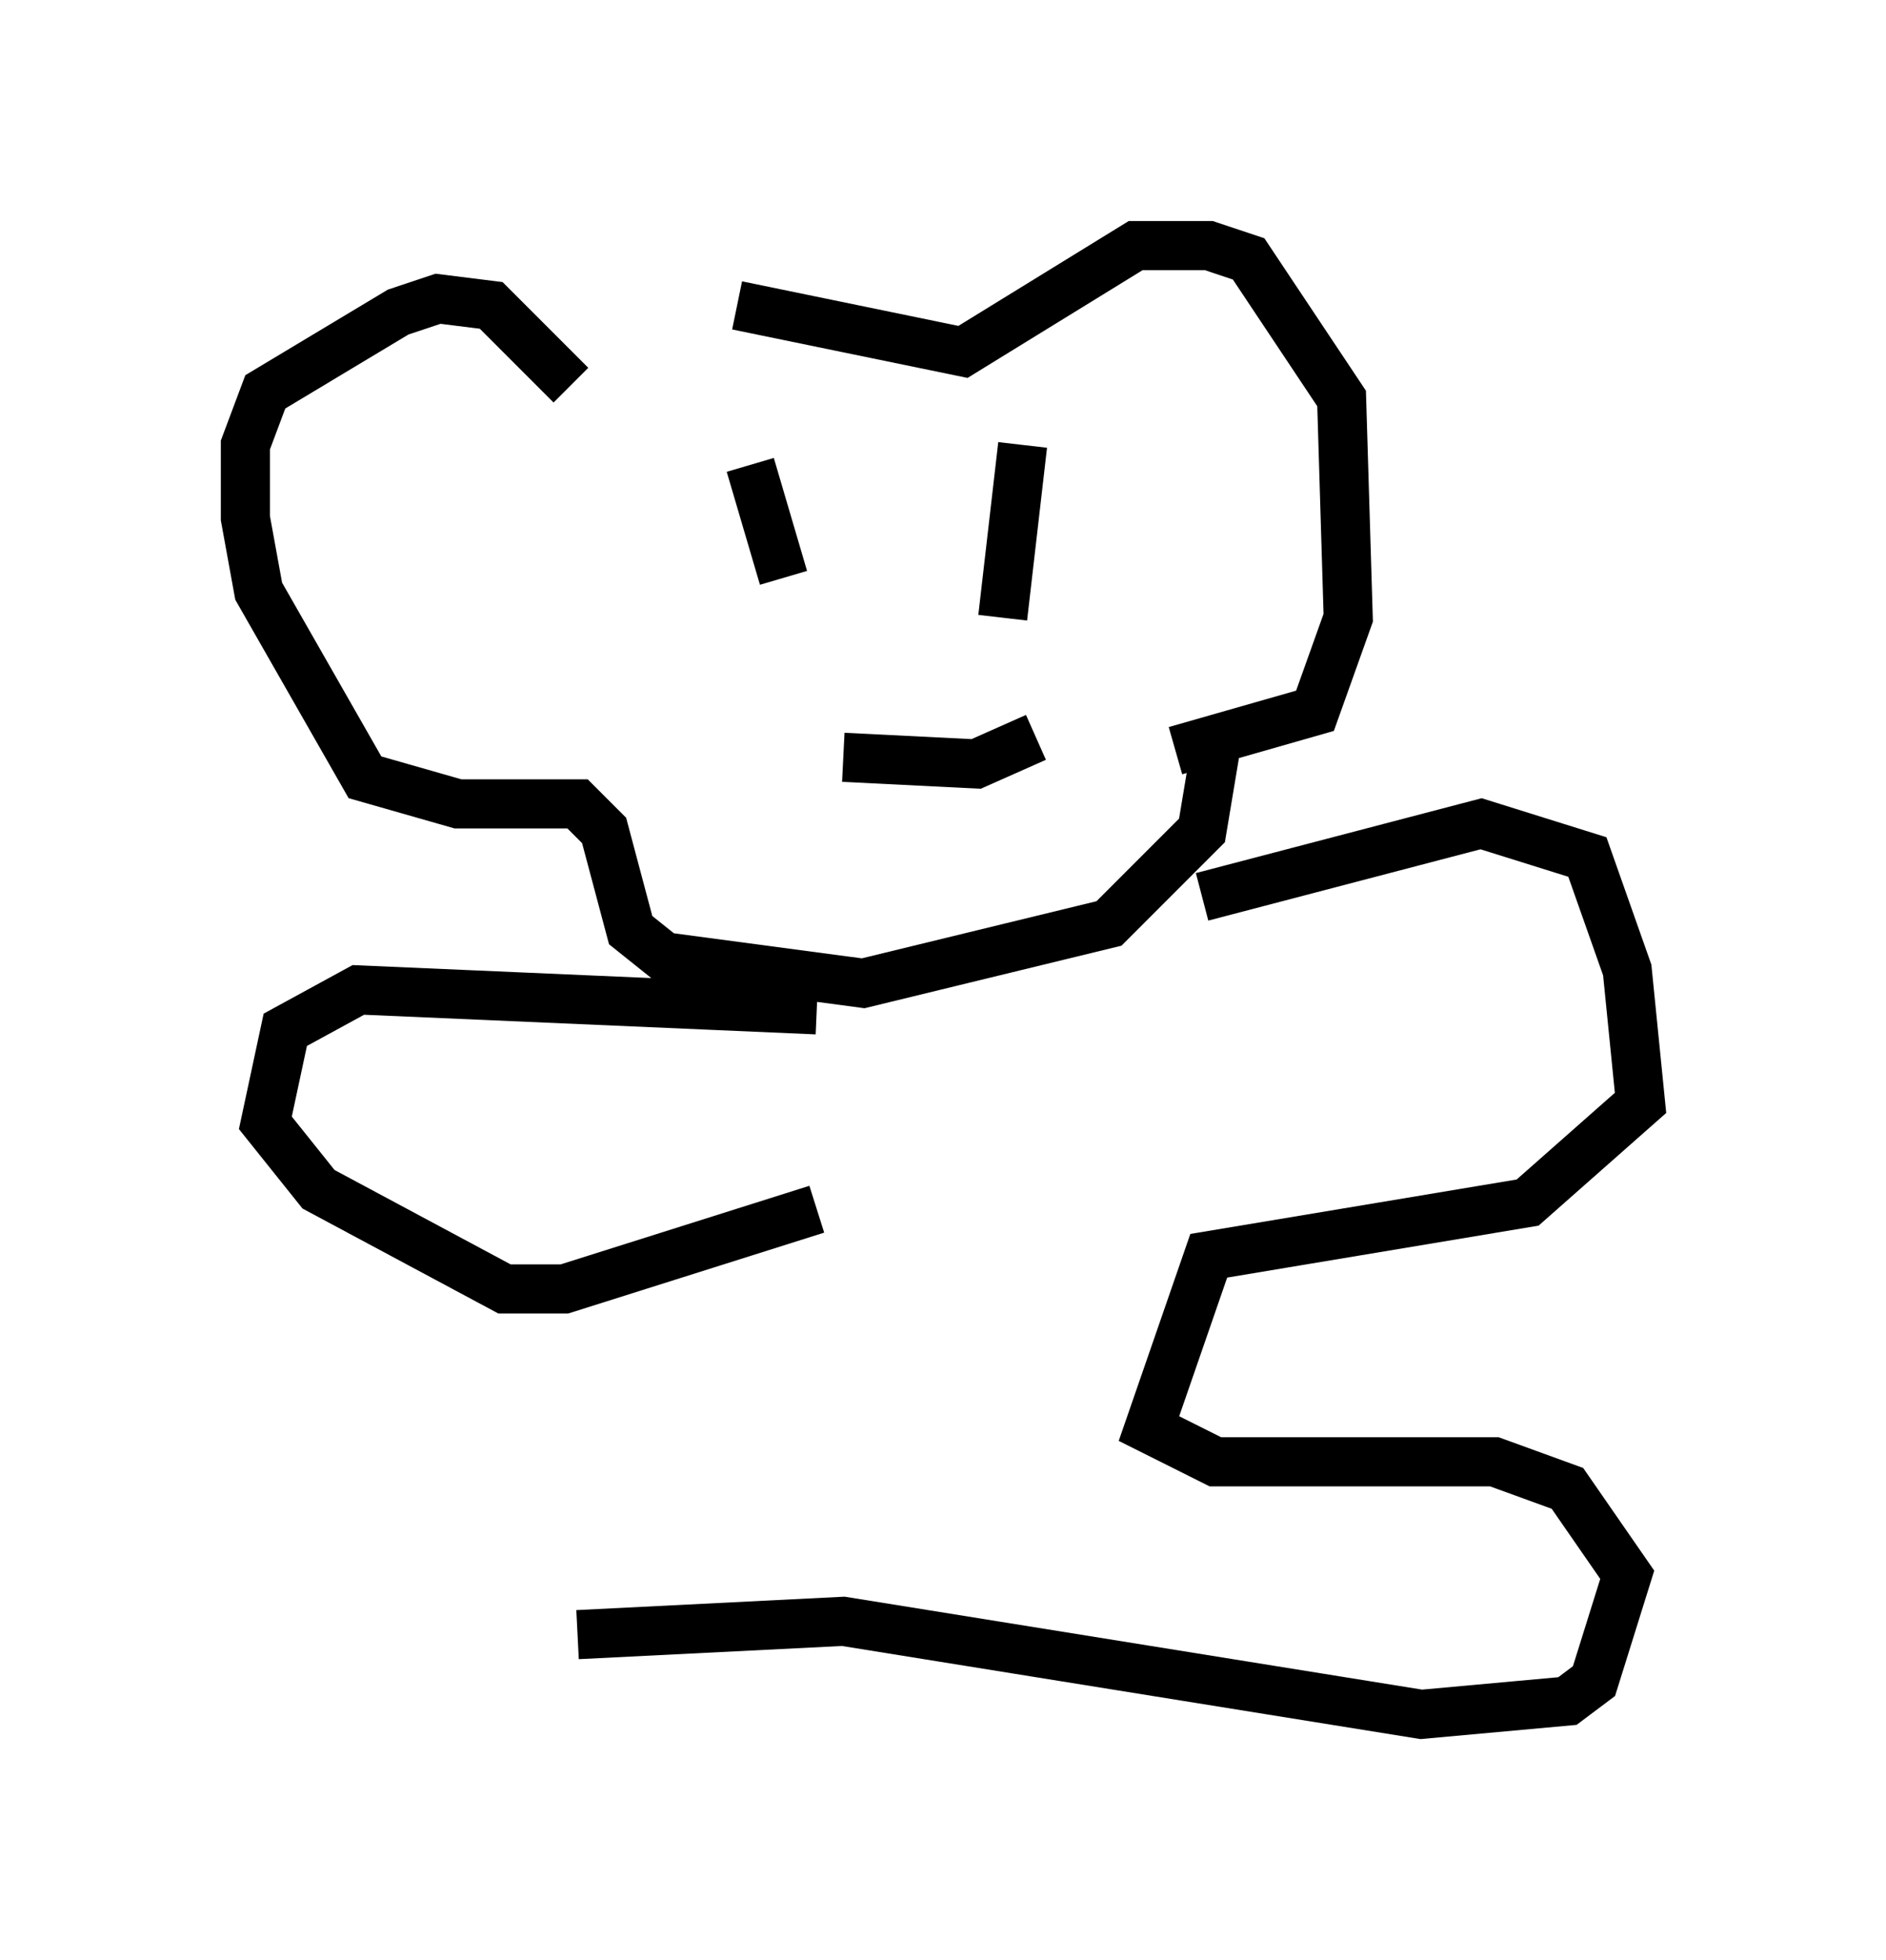 <?xml version="1.0" encoding="utf-8" ?>
<svg baseProfile="full" height="39.905" version="1.1" width="38.416" xmlns="http://www.w3.org/2000/svg" xmlns:ev="http://www.w3.org/2001/xml-events" xmlns:xlink="http://www.w3.org/1999/xlink"><defs /><rect fill="white" height="39.905" width="38.416" x="0" y="0" /><path d="M11.225, 7.706 m3.789, -1.488 l4.601, 0.947 3.518, -2.165 l1.488, 0.0 0.812, 0.271 l1.894, 2.842 0.135, 4.465 l-0.677, 1.894 -2.842, 0.812 m-12.314, -7.442 l-1.624, -1.624 -1.083, -0.135 l-0.812, 0.271 -2.706, 1.624 l-0.406, 1.083 0.0, 1.488 l0.271, 1.488 2.165, 3.789 l1.894, 0.541 2.436, 0.0 l0.541, 0.541 0.541, 2.03 l0.677, 0.541 4.059, 0.541 l5.007, -1.218 1.894, -1.894 l0.271, -1.624 m-3.924, -6.225 l-0.406, 3.518 m-5.142, -3.112 l0.677, 2.3 m1.218, 3.654 l2.706, 0.135 1.218, -0.541 m-4.465, 5.548 l-9.337, -0.406 -1.488, 0.812 l-0.406, 1.894 1.083, 1.353 l3.789, 2.03 1.218, 0.0 l5.142, -1.624 m7.848, -6.36 l5.683, -1.488 2.165, 0.677 l0.812, 2.3 0.271, 2.706 l-2.3, 2.03 -6.495, 1.083 l-1.218, 3.518 1.353, 0.677 l5.683, 0.0 1.488, 0.541 l1.218, 1.759 -0.677, 2.165 l-0.541, 0.406 -2.977, 0.271 l-11.773, -1.894 -5.413, 0.271 " fill="none" stroke="black" stroke-width="1" /></svg>